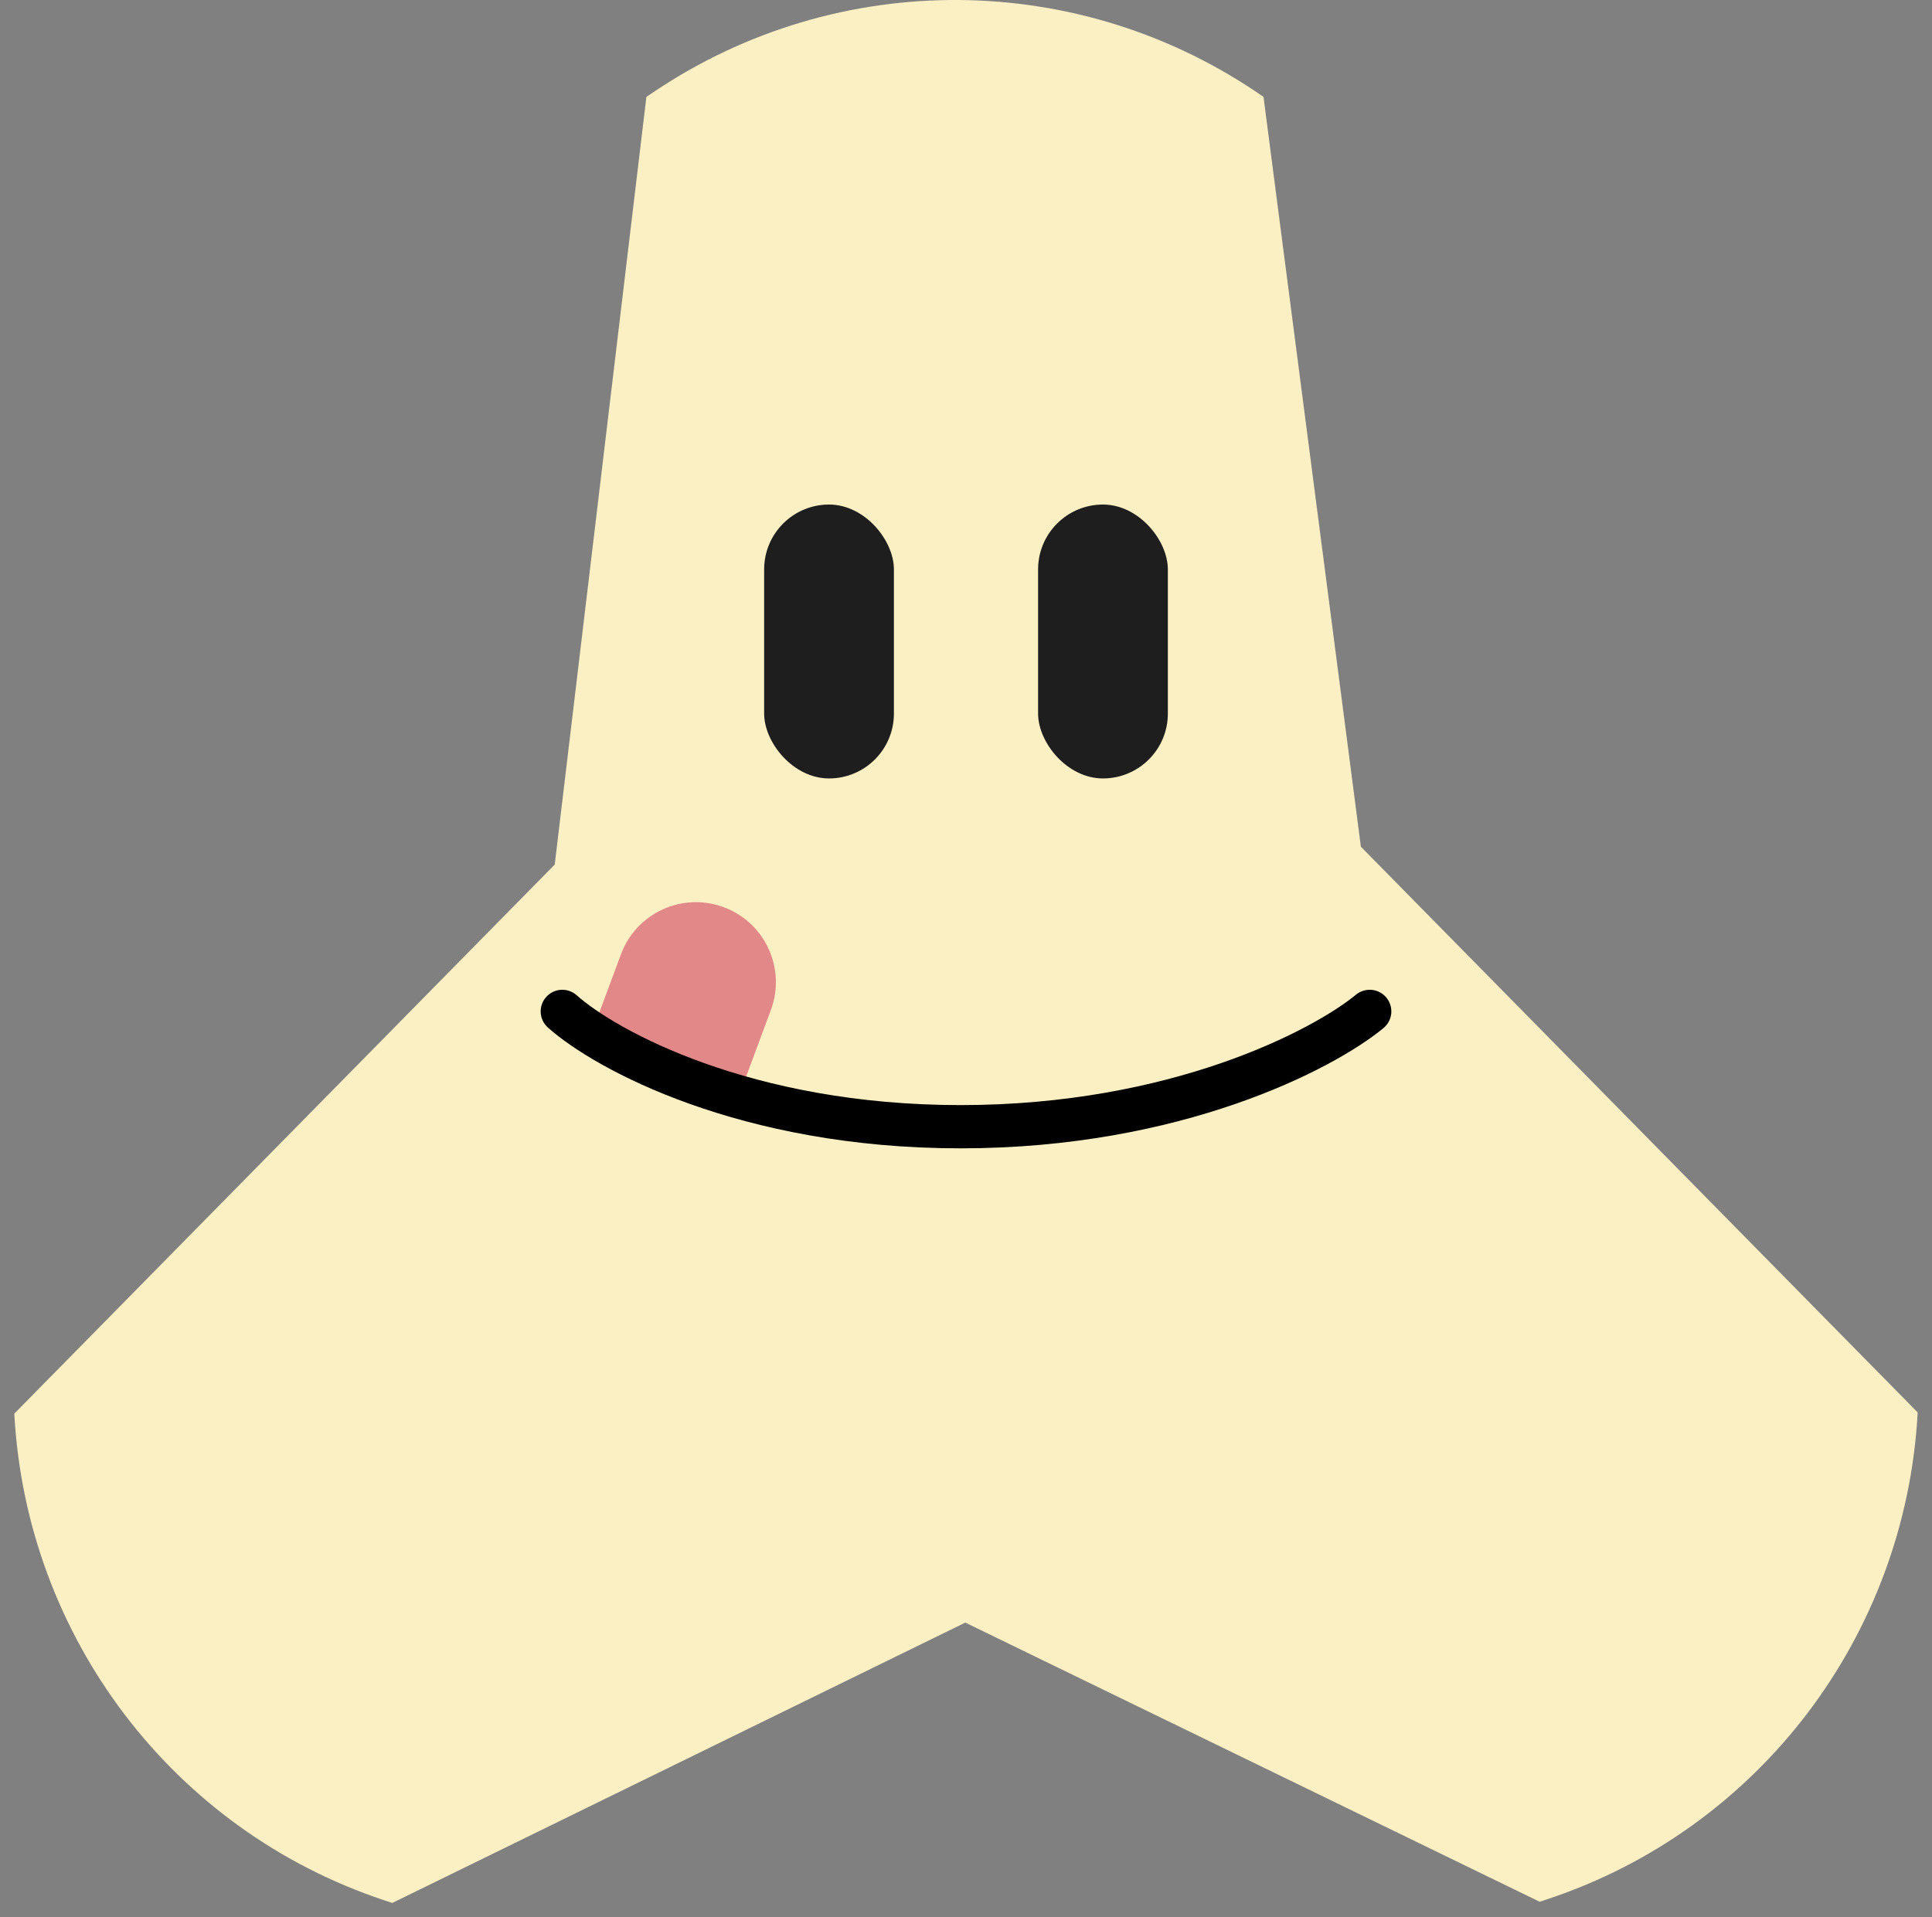 <svg width="134" height="133" viewBox="0 0 134 133" fill="none" xmlns="http://www.w3.org/2000/svg">
<rect x="0" y="0" width="134" height="133" fill="#808080" stroke="none"/>
<path fill-rule="evenodd" clip-rule="evenodd" d="M44.832 6.722L45.315 6.396C58.134 -2.25 74.951 -2.12 87.635 6.722L94.388 58.736L133.007 97.98C132.175 113.481 121.993 126.875 107.343 131.74L106.79 131.924L66.951 112.559L27.209 132.007L26.656 131.824C12.006 126.959 1.824 113.565 0.992 98.064L38.475 59.974L44.832 6.722Z" fill="#FBEFC4"/>
<rect x="72" y="35" width="9" height="19" rx="4.5" fill="#1E1E1E"/>
<rect x="53" y="35" width="9" height="19" rx="4.5" fill="#1E1E1E"/>
<path d="M43.068 66.199C44.135 63.328 47.328 61.865 50.199 62.932C53.071 63.999 54.533 67.191 53.466 70.063L51.483 75.4L41.085 71.537L43.068 66.199Z" fill="#E28888"/>
<path d="M95 70.16C91.764 72.827 81.56 78.16 66.627 78.16C51.693 78.16 41.987 72.827 39 70.16" stroke="black" stroke-width="3" stroke-linecap="round"/>
</svg>
